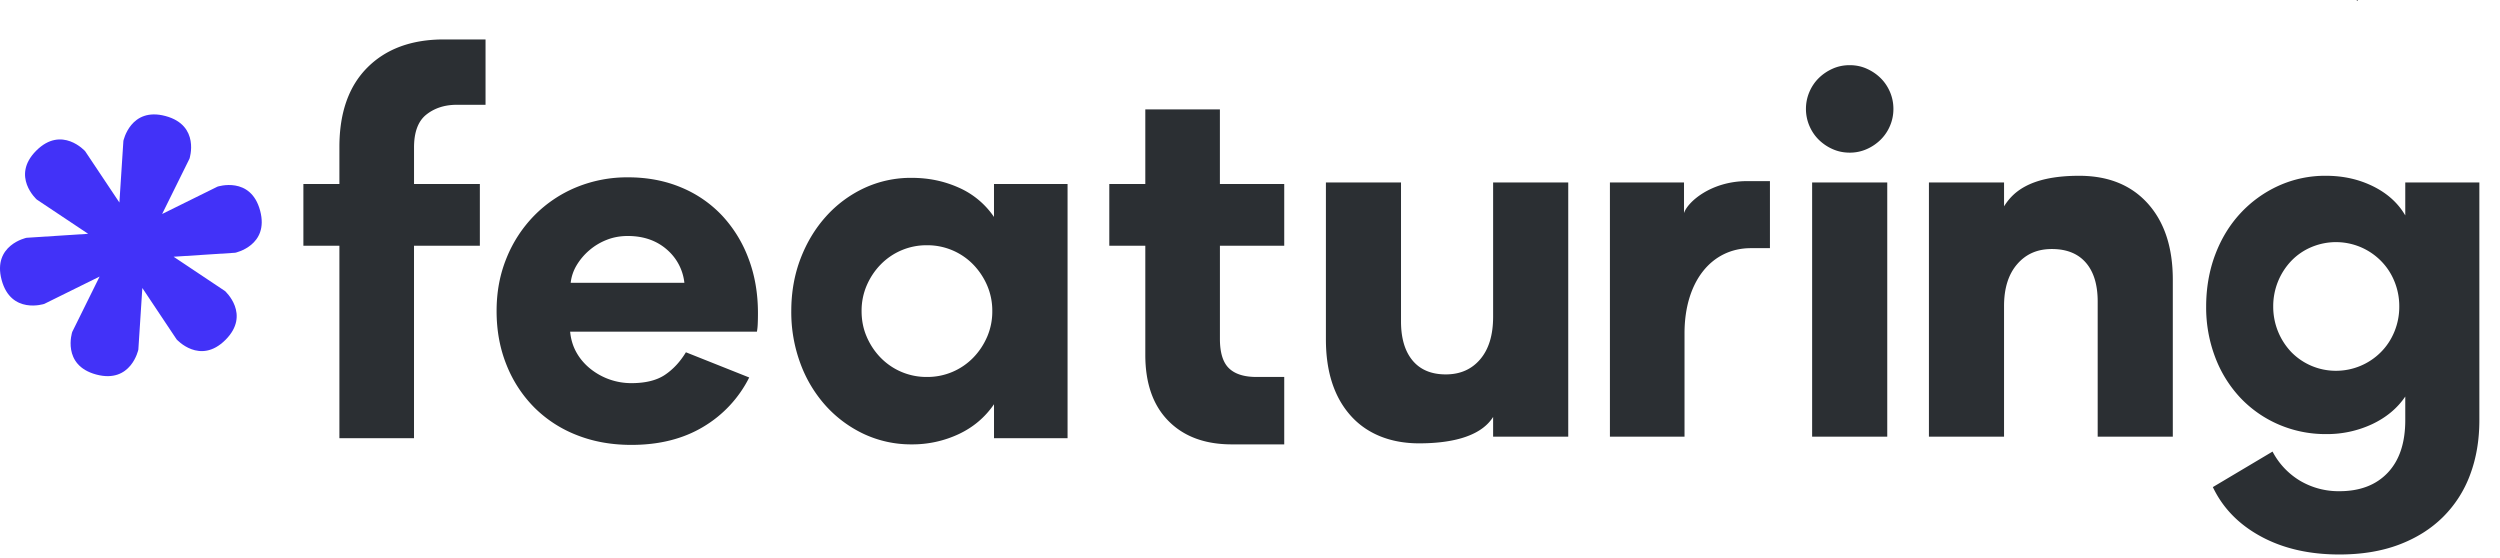 <svg viewBox="0 0 121 27" fill="none" xmlns="http://www.w3.org/2000/svg"><path d="M75.903 8.832v12.302h-3.636v-.954c-.65 1.035-2.229 1.278-3.586 1.278-1.357 0-2.515-.448-3.312-1.345-.797-.896-1.195-2.125-1.195-3.686V8.832h3.635v6.724c0 .813.187 1.444.56 1.893.374.448.91.672 1.607.672s1.254-.245 1.669-.735c.415-.49.622-1.174.622-2.054v-6.5h3.636ZM84.743 12.011c-1.913 0-3.212 1.625-3.212 4.118v5.005H77.92V8.832h3.586v1.482c.168-.536 1.31-1.548 3.053-1.548h1.106v3.245h-.922ZM91.48 6.08a2.075 2.075 0 0 1-.449.673 2.25 2.25 0 0 1-.672.46 2.003 2.003 0 0 1-.834.175c-.3 0-.577-.058-.835-.175a2.25 2.25 0 0 1-.672-.46c-.19-.191-.34-.415-.448-.673a2.072 2.072 0 0 1-.162-.809c0-.282.054-.552.162-.81.108-.257.257-.48.448-.672.191-.19.415-.344.672-.46.258-.117.536-.175.835-.175.298 0 .577.058.834.175.257.116.481.27.672.46.191.191.34.415.449.673.108.257.161.527.161.81 0 .281-.053.551-.161.808Zm-3.773 2.752h3.636v12.302h-3.636V8.832ZM93.36 21.134V8.832h3.636v1.154c.381-.598 1.143-1.478 3.635-1.478 1.411 0 2.52.449 3.325 1.345.805.897 1.208 2.125 1.208 3.686v7.595h-3.636v-6.541c0-.813-.191-1.44-.573-1.88-.382-.44-.93-.66-1.644-.66-.713 0-1.257.245-1.68.734-.424.49-.635 1.167-.635 2.03v6.317H93.36ZM114.822 20.524a5.154 5.154 0 0 1-2.242.486 5.715 5.715 0 0 1-2.315-.474 5.597 5.597 0 0 1-1.843-1.295 5.913 5.913 0 0 1-1.208-1.954 6.765 6.765 0 0 1-.436-2.453c0-.88.145-1.731.436-2.503.29-.772.697-1.44 1.22-2.005a5.76 5.76 0 0 1 1.843-1.332 5.456 5.456 0 0 1 2.303-.486c.831 0 1.59.17 2.279.51.689.341 1.208.81 1.556 1.408V8.832h3.586v11.505c0 .963-.149 1.843-.448 2.64a5.613 5.613 0 0 1-1.32 2.054c-.581.573-1.29 1.017-2.129 1.333-.838.315-1.797.473-2.876.473-1.461 0-2.727-.29-3.798-.872-1.071-.58-1.847-1.378-2.328-2.39l2.889-1.719a3.58 3.58 0 0 0 1.344 1.42 3.666 3.666 0 0 0 1.893.498c.996 0 1.776-.299 2.341-.897.564-.597.846-1.444.846-2.54v-1.145c-.381.564-.913 1.008-1.593 1.332Zm1.066-6.91a3.002 3.002 0 0 0-.66-.997 3.06 3.06 0 0 0-3.349-.66 2.914 2.914 0 0 0-.971.66 3.177 3.177 0 0 0-.884 2.216 3.178 3.178 0 0 0 .884 2.217 3.013 3.013 0 0 0 2.154.896 3.061 3.061 0 0 0 2.166-.896c.283-.282.503-.614.66-.996a3.16 3.16 0 0 0 .237-1.22 3.16 3.16 0 0 0-.237-1.22ZM23.225 8.907v2.988h-3.187v9.314h-3.611v-9.314h-1.743V8.907h1.743V7.114c0-1.66.452-2.943 1.357-3.848.905-.904 2.138-1.357 3.698-1.357H23.5v3.163h-1.394c-.581 0-1.071.158-1.47.473-.398.315-.597.847-.597 1.594v1.768h3.187ZM34.033 20.661c-.971.581-2.129.872-3.474.872-.963 0-1.843-.158-2.64-.474a5.977 5.977 0 0 1-2.054-1.332 6.131 6.131 0 0 1-1.345-2.054c-.323-.797-.485-1.669-.485-2.615 0-.947.162-1.789.485-2.578a6.301 6.301 0 0 1 1.345-2.054 6.13 6.13 0 0 1 2.017-1.357 6.47 6.47 0 0 1 2.528-.486c.913 0 1.78.162 2.552.486a5.73 5.73 0 0 1 1.98 1.357 6.229 6.229 0 0 1 1.283 2.08c.307.804.46 1.689.46 2.652 0 .215-.004.398-.012.547a2.63 2.63 0 0 1-.038.349h-9.04c.034.365.134.697.3.996.166.299.386.56.66.784a3.16 3.16 0 0 0 2.004.71c.68 0 1.22-.133 1.619-.398.398-.266.739-.631 1.02-1.096l3.064 1.22a5.786 5.786 0 0 1-2.229 2.391Zm-1.78-8.604c-.498-.423-1.121-.635-1.868-.635-.365 0-.706.062-1.021.187a2.917 2.917 0 0 0-.847.51 2.943 2.943 0 0 0-.61.723 2.094 2.094 0 0 0-.286.846h5.503a2.467 2.467 0 0 0-.871-1.63ZM51.67 21.209h-3.56v-1.644c-.432.631-1 1.113-1.706 1.445a5.285 5.285 0 0 1-2.279.498 5.395 5.395 0 0 1-2.303-.498 5.834 5.834 0 0 1-1.843-1.358 6.303 6.303 0 0 1-1.233-2.042 7.143 7.143 0 0 1-.448-2.552c0-.913.15-1.76.448-2.54.299-.78.71-1.461 1.233-2.042a5.748 5.748 0 0 1 1.843-1.37 5.341 5.341 0 0 1 2.303-.498c.83 0 1.573.158 2.279.473a4.009 4.009 0 0 1 1.705 1.42V8.907h3.561v12.302Zm-9.72-4.906c.166.382.39.718.672 1.008a3.093 3.093 0 0 0 2.242.934 3.09 3.09 0 0 0 2.241-.934c.282-.29.506-.626.672-1.008a3.09 3.09 0 0 0 .25-1.245 3.09 3.09 0 0 0-.25-1.245 3.355 3.355 0 0 0-.672-1.009 3.093 3.093 0 0 0-2.241-.934 3.09 3.09 0 0 0-2.241.934c-.283.29-.507.627-.673 1.009a3.09 3.09 0 0 0-.249 1.245c0 .448.083.863.25 1.245ZM59.044 8.907h3.113v2.988h-3.113v4.508c0 .664.145 1.137.436 1.419.29.282.734.423 1.332.423h1.345v3.263h-2.54c-1.295 0-2.316-.378-3.063-1.133-.748-.756-1.121-1.823-1.121-3.2v-5.28H53.69V8.907h1.743V5.296h3.61v3.61ZM114.11 0h-.04v.04h.04V0Z" fill="#2B2F33"></path><path d="m1.78 9.658 2.486 1.658-2.982.193s-1.658.347-1.206 2.038c.453 1.691 2.063 1.162 2.063 1.162l2.68-1.324-1.325 2.68s-.53 1.608 1.162 2.062c1.692.453 2.038-1.206 2.038-1.206l.193-2.982 1.658 2.486s1.13 1.262 2.366.025c1.237-1.236-.025-2.365-.025-2.365l-2.486-1.659 2.982-.193s1.658-.346 1.206-2.037c-.453-1.692-2.063-1.163-2.063-1.163l-2.68 1.324 1.325-2.679S9.7 6.07 8.01 5.616C6.318 5.163 5.972 6.82 5.972 6.82l-.193 2.982L4.12 7.317s-1.13-1.261-2.366-.025C.518 8.53 1.78 9.658 1.78 9.658Z" fill="#4232F8"></path></svg>